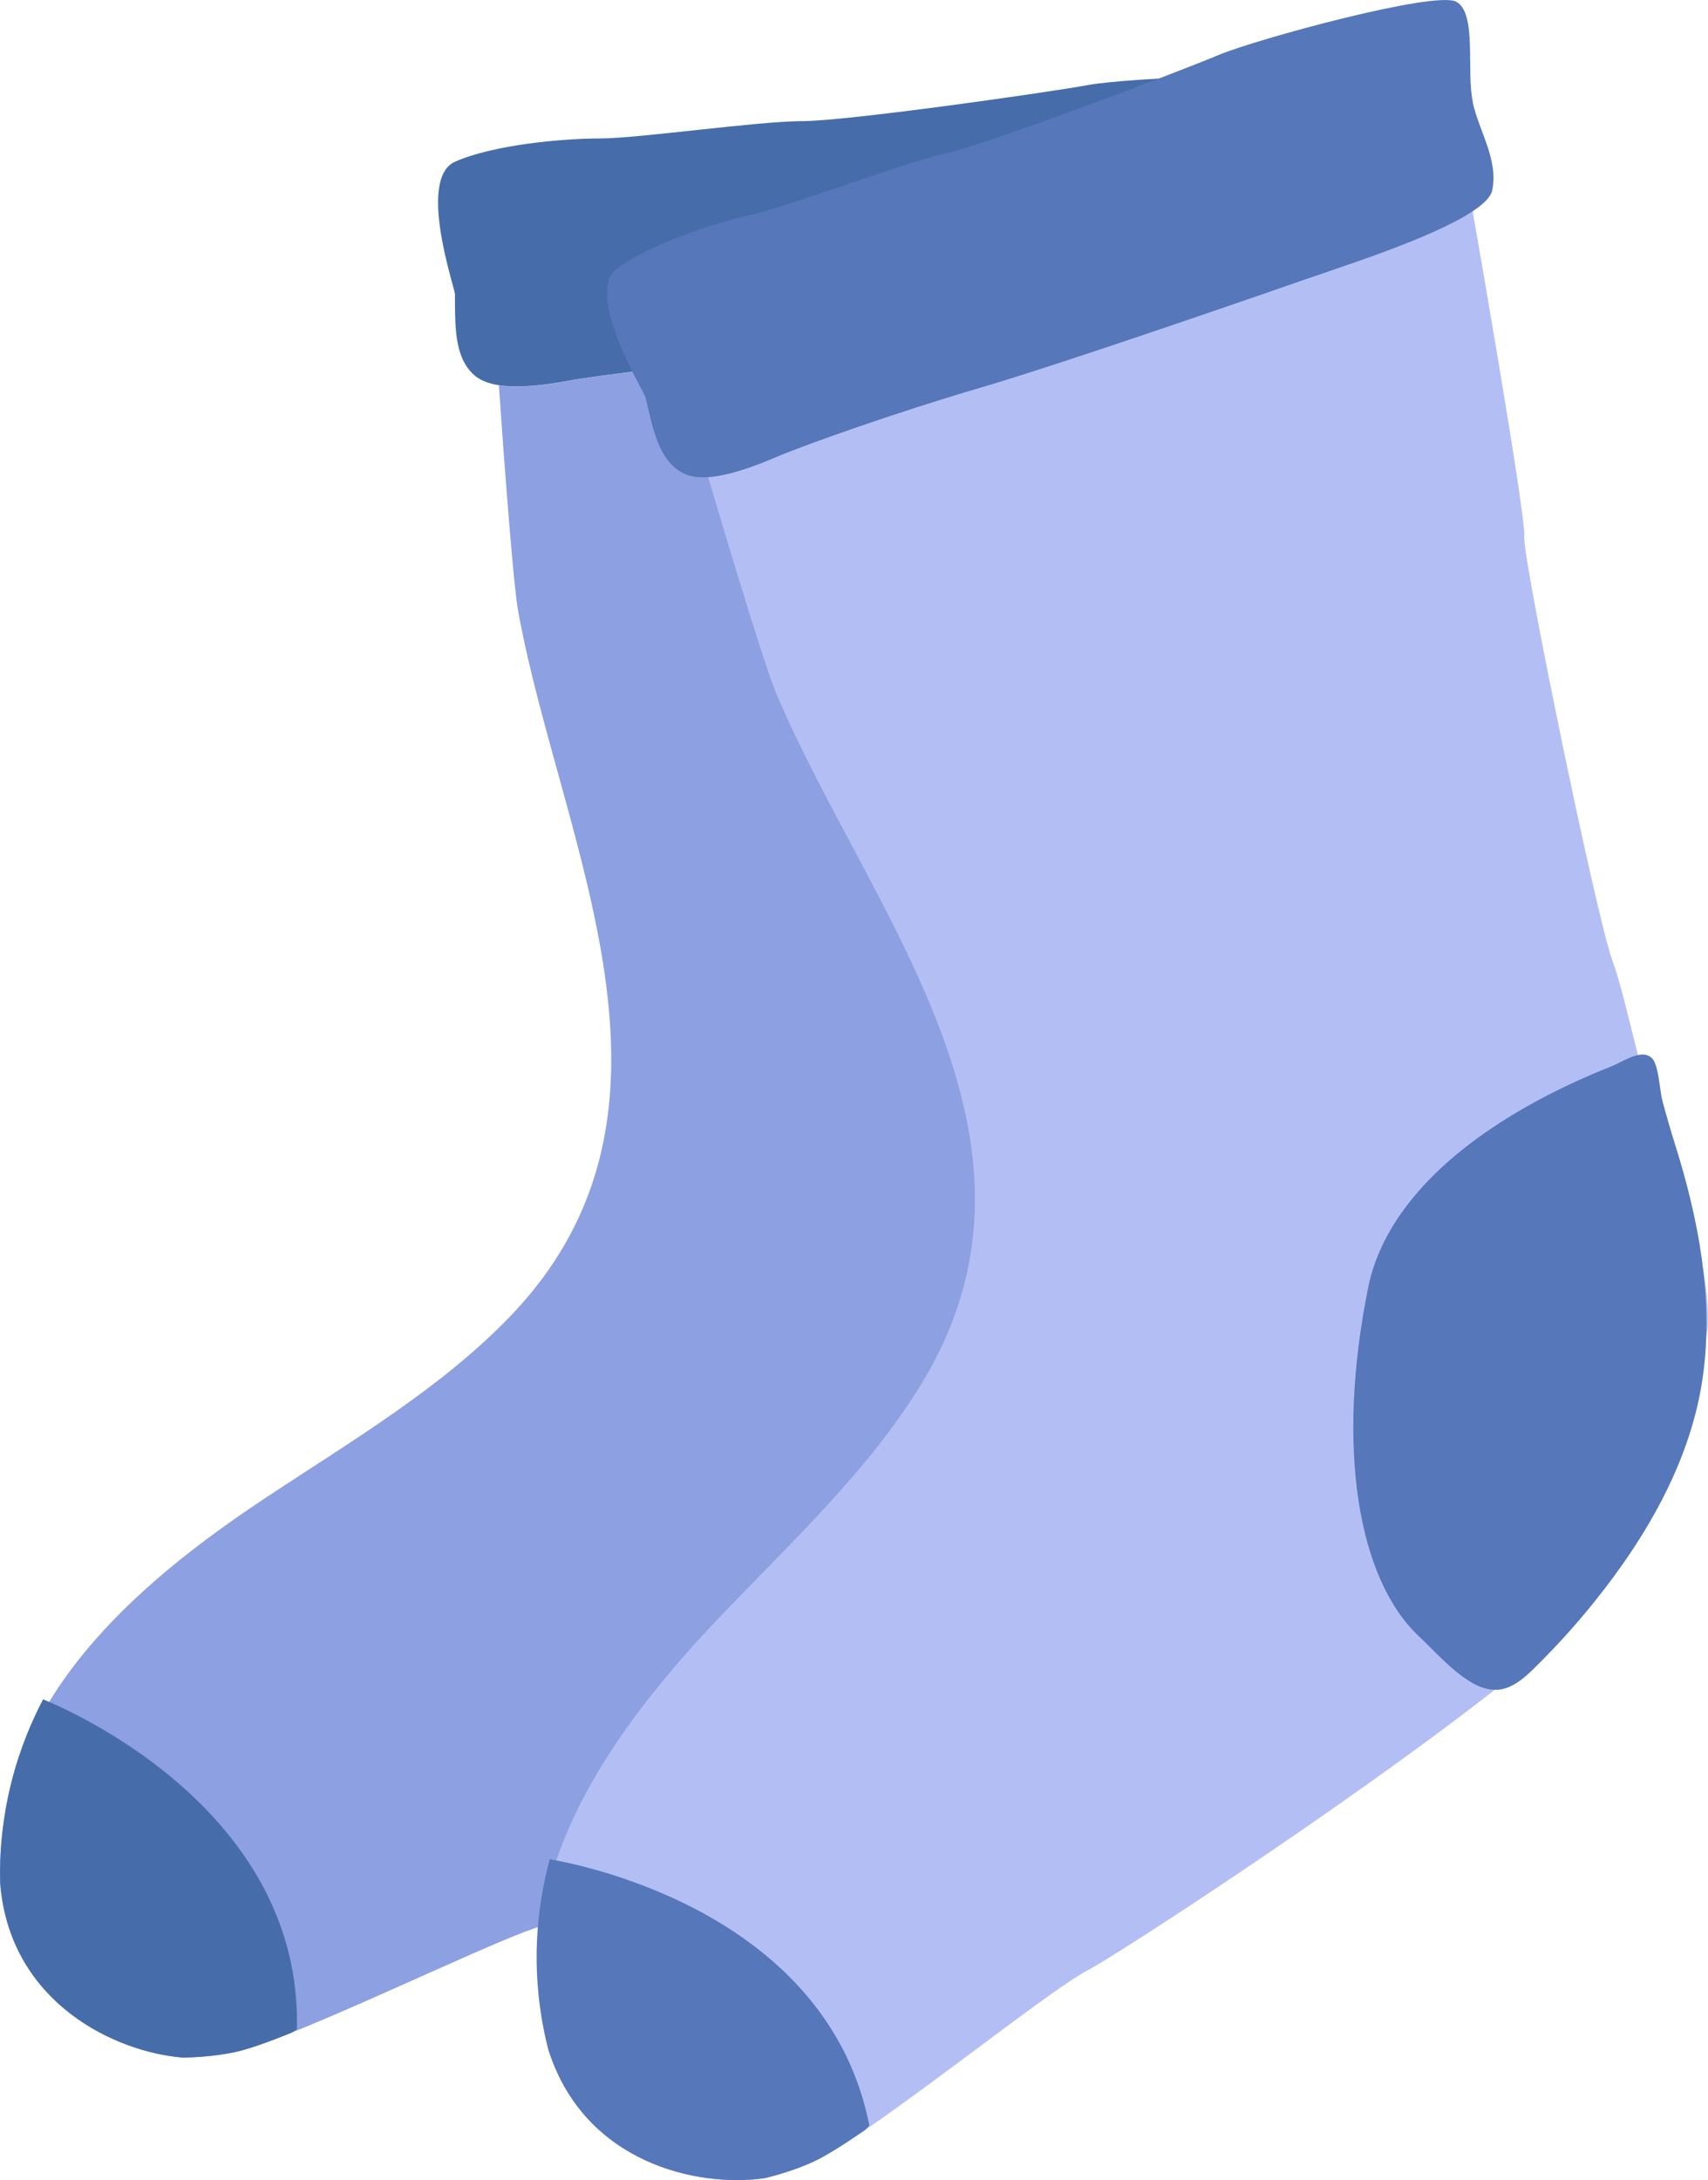 <svg width="127" height="162" viewBox="0 0 127 162" fill="none" xmlns="http://www.w3.org/2000/svg">
<g clip-path="url(#clip0_252_1242)">
<path d="M75.534 128.875H75.552C77.94 127.469 82.463 124.704 86.053 121.831L92.376 114.17C92.376 114.17 92.385 114.152 92.394 114.143L95.84 106.655L95.858 106.601C96.41 104.452 96.609 102.195 96.283 99.838C95.551 94.498 95.325 89.848 95.216 86.131C95.117 82.695 95.107 80.066 94.881 78.416C94.411 74.989 94.881 47.575 95.352 46.288C95.822 45.001 96.88 21.802 96.88 21.802C93.552 23.081 86.56 23.679 83.611 24.014C79.858 24.44 64.825 26.154 58.249 26.589C51.674 27.015 44.628 27.876 42.285 28.302C40.702 28.592 38.676 28.882 37.102 28.638V28.728C37.102 28.728 38.061 42.861 38.531 45.436C41.688 62.706 52.669 82.405 38.007 97.744C32.833 103.156 26.122 107.081 19.754 111.306C9.741 117.923 0.362 126.382 0.009 138.375C-0.009 138.91 -0.009 139.427 0.009 139.916C0.018 140.061 0.036 140.197 0.045 140.342C0.941 148.837 8.493 152.472 13.585 152.898C13.604 152.898 13.631 152.898 13.649 152.898C15.168 152.88 16.489 152.69 17.384 152.508C18.334 152.318 19.854 151.783 21.681 151.049C27.967 148.538 37.853 143.751 40.404 143.089C42.755 142.473 61.397 135.529 73.734 129.736L75.534 128.875Z" fill="#8DA0E2"/>
<path d="M98.635 13.87C98.635 16.163 99.576 18.43 98.635 20.578C98.436 21.041 97.794 21.44 96.88 21.793C93.552 23.071 86.56 23.67 83.611 24.005C79.858 24.431 64.825 26.145 58.249 26.58C51.674 27.006 44.628 27.867 42.285 28.293C40.702 28.583 38.676 28.873 37.102 28.629C36.352 28.511 35.7 28.275 35.239 27.858C33.828 26.571 33.828 24.468 33.828 21.857C33.828 21.431 31.006 13.29 33.828 12.021C36.65 10.761 41.815 10.289 44.628 10.289C47.441 10.289 56.368 9.002 59.651 9.002C62.935 9.002 77.967 6.862 80.916 6.318C83.874 5.775 97.694 5.149 99.051 6.318C100.408 7.488 98.635 11.567 98.635 13.861V13.87Z" fill="#466DAA"/>
<path d="M22.079 150.795C22.079 150.795 21.943 150.894 21.681 151.058C19.863 151.792 18.343 152.327 17.393 152.517C16.498 152.699 15.177 152.88 13.658 152.907C13.658 152.907 13.613 152.907 13.594 152.907C8.502 152.49 0.95 148.846 0.054 140.351C0.036 140.206 0.027 140.07 0.018 139.925C-0 139.436 -0 138.919 0.018 138.384C0.154 133.942 1.311 129.899 3.202 126.282C3.238 126.3 3.274 126.309 3.31 126.327C5.96 127.424 22.468 134.921 22.079 150.804V150.795Z" fill="#466DAA"/>
<path d="M74.72 129.41C74.087 129.319 73.481 128.983 72.839 128.349C71.618 127.143 70.822 125.629 69.881 124.251C66.408 119.111 66.905 109.257 71.871 98.125C73.689 94.045 77.633 91.099 82.065 89.159C85.475 87.663 89.192 86.693 92.955 86.095C93.977 85.931 95.252 85.388 95.949 85.895C96.03 85.959 96.102 86.031 96.166 86.131C96.555 86.693 96.202 88.651 96.238 89.349C96.283 90.519 96.365 91.679 96.455 92.849C96.925 98.496 96.772 104.443 94.764 109.91C92.62 115.739 88.233 120.598 83.213 124.605C81.441 126.019 79.568 127.334 77.615 128.539C76.538 129.21 75.616 129.555 74.738 129.428L74.72 129.41Z" fill="#5677BA"/>
<path d="M112.013 124.859C112.013 124.859 112.022 124.859 112.031 124.85C114.057 122.955 117.865 119.265 120.741 115.675L125.245 106.809C125.245 106.809 125.245 106.791 125.254 106.782L126.982 98.714V98.659C127.054 96.438 126.756 94.19 125.933 91.969C124.051 86.92 122.821 82.432 121.899 78.824C121.048 75.497 120.47 72.932 119.891 71.372C118.688 68.127 113.17 41.275 113.342 39.915C113.514 38.555 109.498 15.683 109.498 15.683C106.531 17.659 99.838 19.781 97.034 20.751C93.461 21.993 79.17 26.951 72.848 28.81C66.525 30.668 59.841 33.044 57.643 33.977C56.16 34.612 54.252 35.328 52.66 35.446L52.678 35.536C52.678 35.536 56.694 49.126 57.716 51.528C64.563 67.692 79.568 84.508 68.606 102.684C64.744 109.094 59.036 114.406 53.754 119.918C45.442 128.585 38.133 138.892 40.404 150.677C40.503 151.203 40.621 151.701 40.738 152.182C40.775 152.318 40.82 152.454 40.865 152.59C43.588 160.676 51.746 162.58 56.811 161.873C56.829 161.873 56.856 161.873 56.875 161.864C58.349 161.51 59.597 161.039 60.438 160.667C61.325 160.268 62.681 159.416 64.309 158.301C69.89 154.475 78.501 147.64 80.844 146.434C83.005 145.319 99.684 134.459 110.466 126.101L112.031 124.868L112.013 124.859Z" fill="#B3BFF4"/>
<path d="M109.498 7.579C109.996 9.818 111.407 11.821 110.963 14.124C110.864 14.623 110.33 15.148 109.516 15.692C106.55 17.669 99.856 19.79 97.052 20.76C93.48 22.002 79.189 26.961 72.866 28.819C66.544 30.677 59.859 33.053 57.662 33.986C56.178 34.621 54.27 35.337 52.678 35.455C51.918 35.509 51.231 35.419 50.697 35.11C49.042 34.168 48.581 32.11 48.011 29.562C47.92 29.145 43.398 21.82 45.867 19.962C48.345 18.113 53.284 16.526 56.033 15.91C58.783 15.293 67.213 12.084 70.415 11.368C73.617 10.652 87.817 5.267 90.585 4.097C93.353 2.928 106.703 -0.716 108.277 0.127C109.851 0.97 109.01 5.339 109.516 7.579H109.498Z" fill="#5677BA"/>
<path d="M64.635 157.956C64.635 157.956 64.527 158.083 64.301 158.301C62.681 159.416 61.316 160.268 60.438 160.667C59.606 161.039 58.358 161.51 56.875 161.864C56.875 161.864 56.83 161.864 56.811 161.873C51.746 162.58 43.588 160.676 40.865 152.59C40.82 152.454 40.775 152.318 40.739 152.182C40.621 151.701 40.503 151.203 40.404 150.677C39.563 146.316 39.816 142.119 40.874 138.167C40.91 138.176 40.947 138.185 40.992 138.185C43.814 138.683 61.56 142.382 64.644 157.956H64.635Z" fill="#5677BA"/>
<path d="M111.343 125.566C110.71 125.611 110.041 125.421 109.272 124.94C107.816 124.034 106.712 122.728 105.491 121.586C100.978 117.334 99.314 107.607 101.738 95.65C102.624 91.271 105.826 87.536 109.733 84.671C112.736 82.469 116.155 80.701 119.692 79.296C120.651 78.915 121.781 78.099 122.568 78.453C122.659 78.498 122.749 78.552 122.83 78.634C123.328 79.096 123.418 81.082 123.599 81.761C123.898 82.885 124.223 84.01 124.576 85.125C126.267 90.528 127.416 96.366 126.638 102.141C125.815 108.305 122.595 113.998 118.57 119.011C117.15 120.779 115.613 122.474 113.966 124.079C113.062 124.967 112.239 125.511 111.352 125.575L111.343 125.566Z" fill="#5677BA"/>
</g>
<defs>
<clipPath id="clip0_252_1242">
<rect width="127" height="162" fill="white"/>
</clipPath>
</defs>
</svg>
